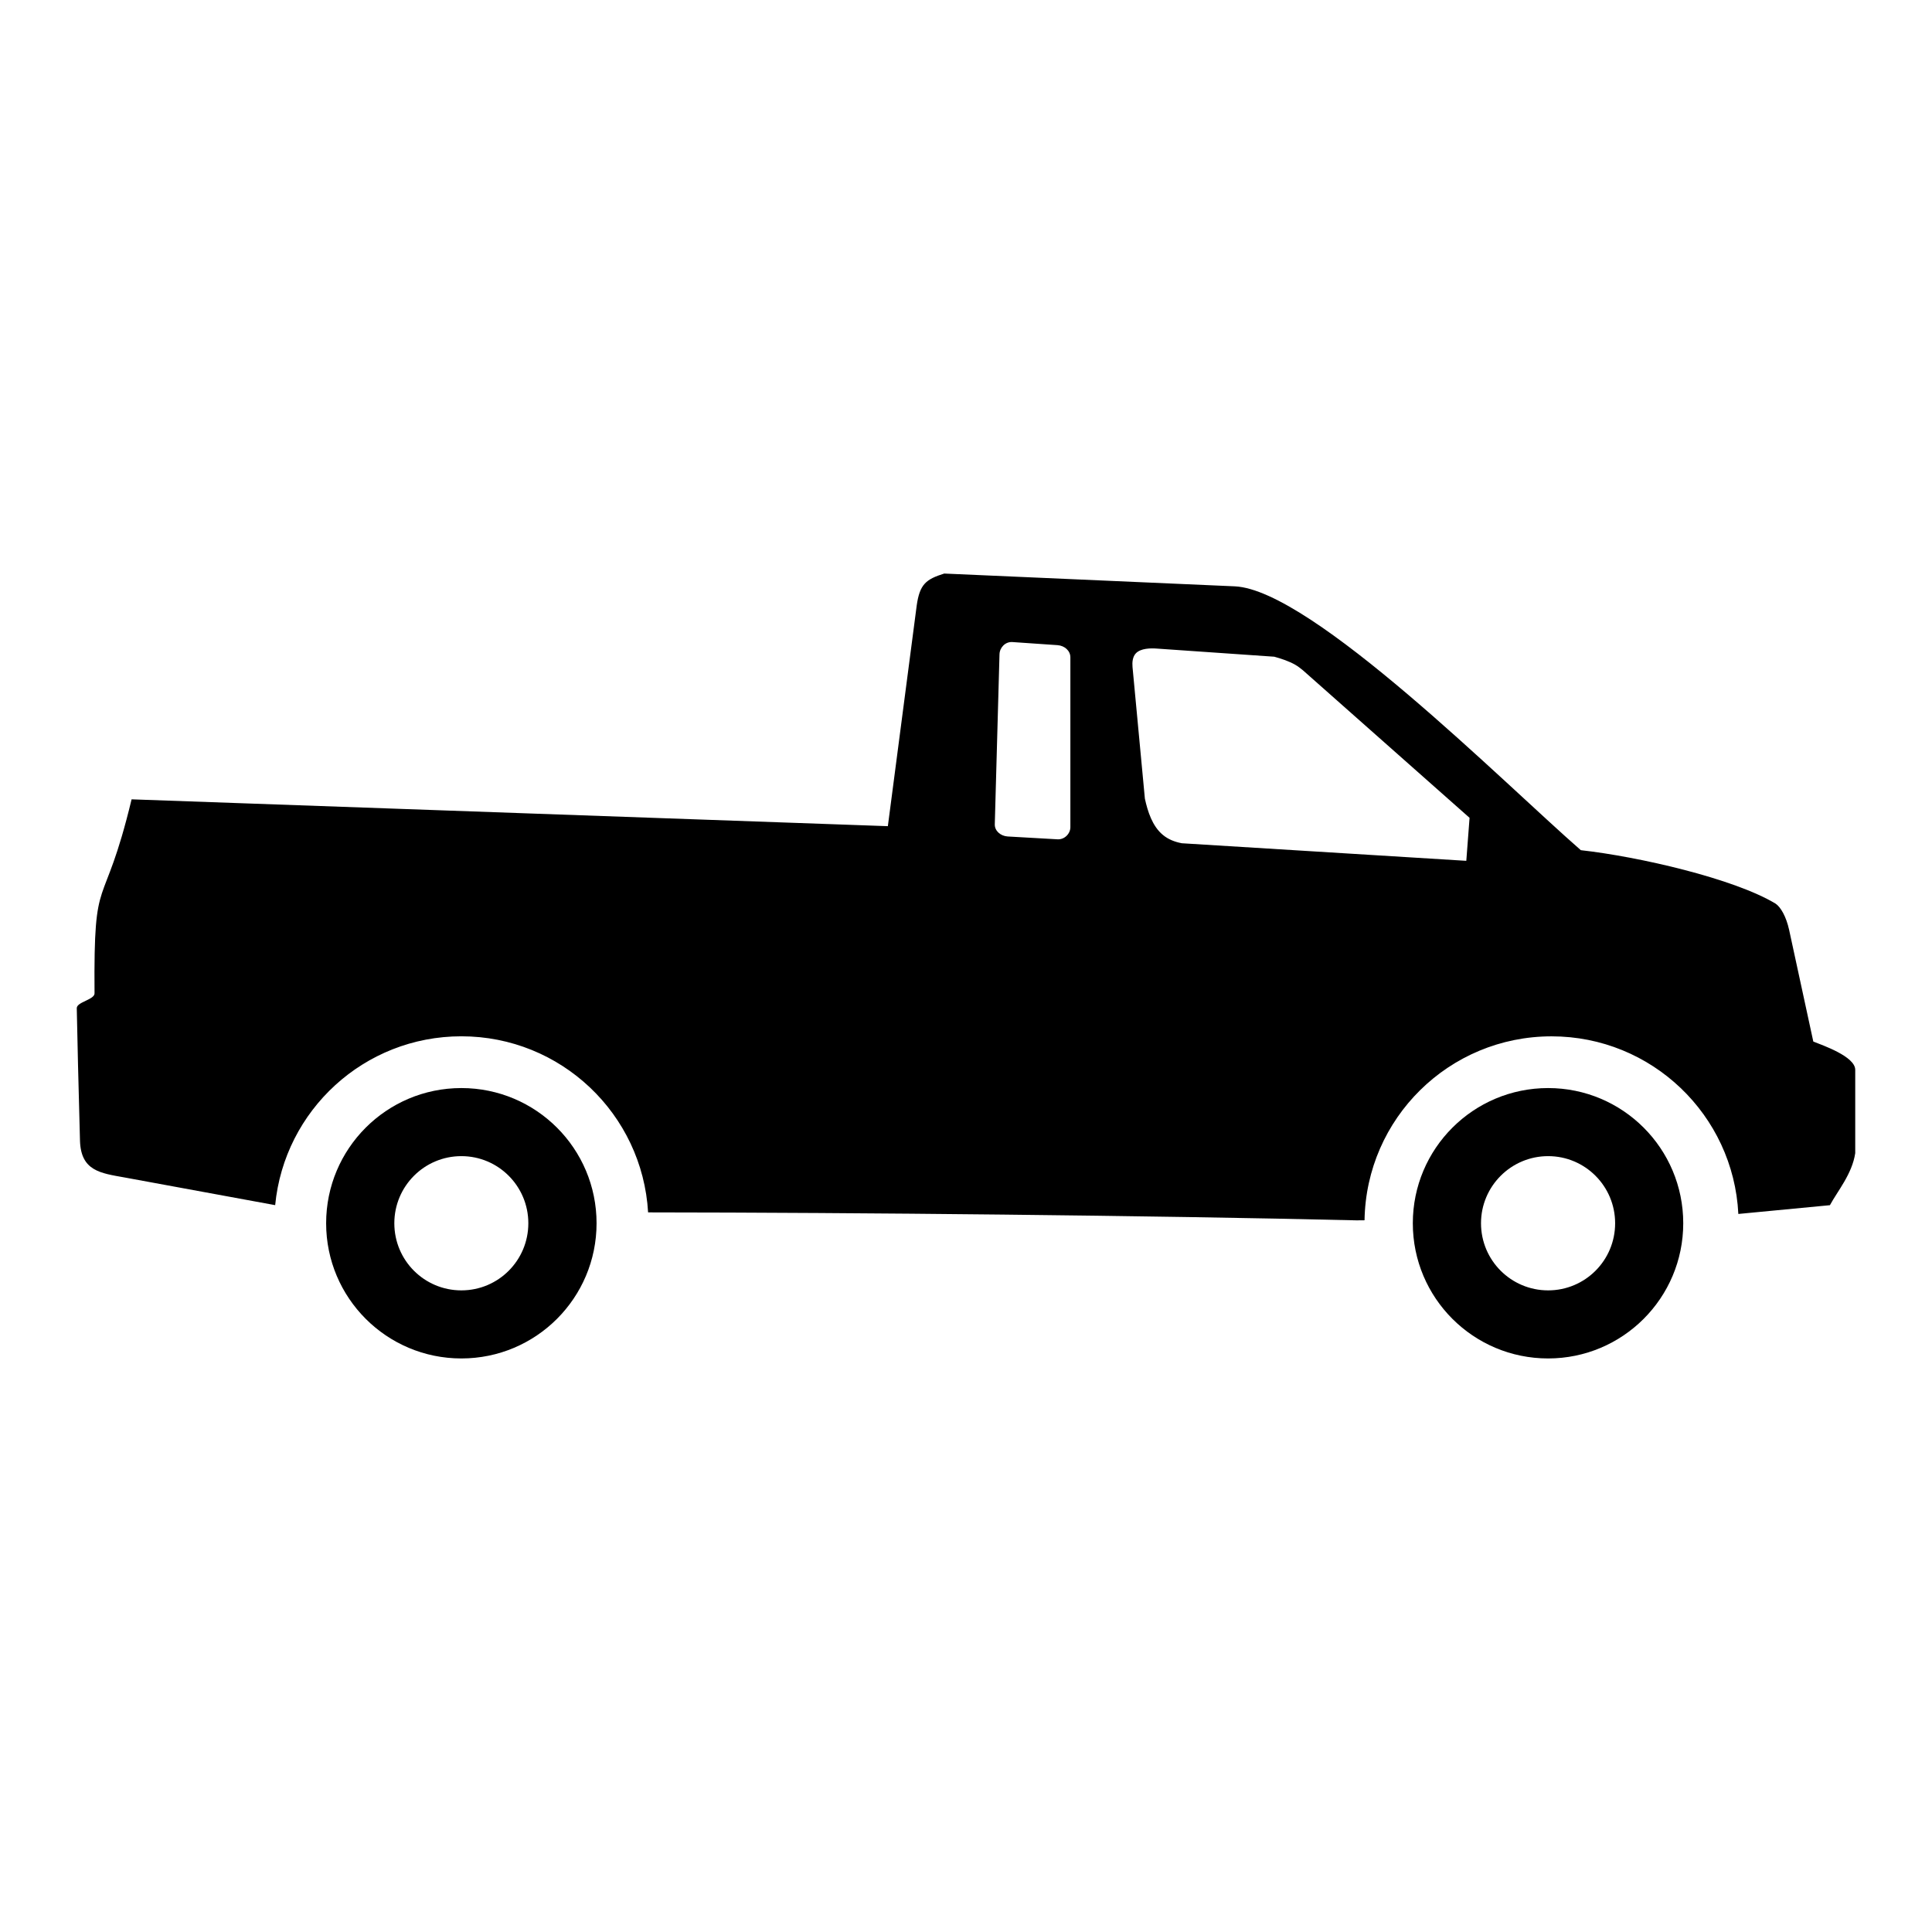 <?xml version="1.0" encoding="utf-8"?>
<!-- Generator: Adobe Illustrator 24.0.1, SVG Export Plug-In . SVG Version: 6.00 Build 0)  -->
<!DOCTYPE svg PUBLIC "-//W3C//DTD SVG 1.1//EN" "http://www.w3.org/Graphics/SVG/1.1/DTD/svg11.dtd">
<svg version="1.1" id="Layer_1" xmlns:x="http://ns.adobe.com/Extensibility/1.0/" xmlns:i="http://ns.adobe.com/AdobeIllustrator/10.0/" xmlns:graph="http://ns.adobe.com/Graphs/1.0/"
	 xmlns="http://www.w3.org/2000/svg" xmlns:xlink="http://www.w3.org/1999/xlink" x="0px" y="0px" viewBox="0 0 50.46 50.46"
	 enable-background="new 0 0 50.46 50.46" xml:space="preserve">
<g>
	<path fill="none" d="M33.832,17.364c-0.165-0.096-0.366-0.162-0.55-0.212l-3.064-0.212c-0.168-0.013-0.425-0.009-0.552,0.124
		c-0.087,0.093-0.097,0.236-0.087,0.356l0.323,3.439c0.073,0.334,0.196,0.719,0.469,0.946c0.142,0.119,0.314,0.184,0.495,0.219
		l7.431,0.459l0.085-1.123l-4.352-3.853C33.969,17.457,33.9,17.403,33.832,17.364z"/>
	<path d="M40.434,28.418c-1.953,0-3.534,1.58-3.534,3.531c0,1.951,1.58,3.531,3.534,3.531c1.948,0,3.529-1.58,3.529-3.531
		C43.963,29.998,42.383,28.418,40.434,28.418z M40.434,33.702c-0.967,0-1.753-0.783-1.753-1.753c0-0.967,0.786-1.753,1.753-1.753
		s1.75,0.785,1.75,1.753C42.184,32.919,41.401,33.702,40.434,33.702z"/>
	<path d="M47.36,27.203l-0.632-2.918c-0.076-0.343-0.217-0.592-0.354-0.684c-1.078-0.651-3.562-1.226-5.086-1.396
		c-2.026-1.767-7.025-6.795-9.035-6.891l-7.592-0.334c-0.479,0.15-0.639,0.281-0.718,0.832l-0.754,5.766L3.437,20.877
		c-0.747,3.097-0.994,1.746-0.968,5.066c0.004,0.167-0.465,0.225-0.464,0.388c0.007,0.445,0.052,2.347,0.084,3.461
		c0.024,0.795,0.54,0.849,1.17,0.962l3.928,0.722c0.239-2.477,2.322-4.41,4.863-4.41c2.602,0,4.728,2.032,4.877,4.599
		c5.526,0.005,13.077,0.08,18.502,0.208l0.21-0.002c0.042-2.663,2.21-4.804,4.885-4.804c2.616,0,4.751,2.056,4.878,4.639
		l2.392-0.229c0.198-0.368,0.58-0.814,0.661-1.359v-2.177C48.454,27.592,47.603,27.301,47.36,27.203z M27.956,21.604
		c0,0.171-0.153,0.328-0.336,0.317l-1.302-0.074c-0.18-0.011-0.341-0.143-0.336-0.318l0.123-4.442
		c0.006-0.176,0.152-0.33,0.336-0.318l1.179,0.081c0.185,0.013,0.336,0.146,0.336,0.318V21.604z M38.297,22.483l-7.431-0.459
		c-0.182-0.035-0.354-0.1-0.495-0.219c-0.274-0.226-0.396-0.612-0.469-0.946l-0.323-3.439c-0.01-0.12,0-0.263,0.087-0.356
		c0.127-0.133,0.384-0.137,0.552-0.124l3.064,0.212c0.184,0.051,0.385,0.117,0.55,0.212c0.068,0.039,0.137,0.093,0.198,0.143
		l4.352,3.853L38.297,22.483z"/>
	<path d="M12.05,28.418c-1.952,0-3.532,1.58-3.532,3.531c0,1.951,1.581,3.531,3.532,3.531c1.951,0,3.531-1.58,3.531-3.531
		C15.581,29.998,14.001,28.418,12.05,28.418z M12.05,33.702c-0.968,0-1.751-0.783-1.751-1.753c0-0.967,0.783-1.753,1.751-1.753
		c0.967,0,1.749,0.785,1.749,1.753C13.799,32.919,13.017,33.702,12.05,33.702z"/>
</g>
</svg>

